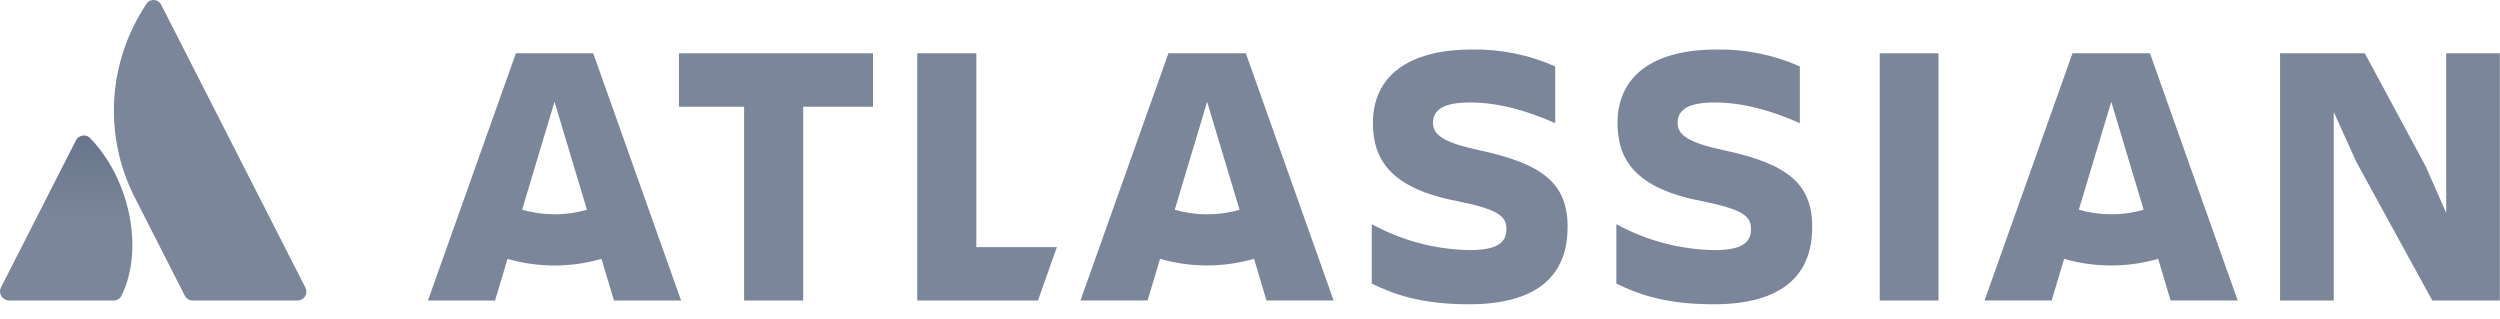 <svg width="94" height="12" viewBox="0 0 94 12" fill="none" xmlns="http://www.w3.org/2000/svg">
<path d="M3.414 5.219C3.38 5.175 3.334 5.141 3.282 5.119C3.23 5.097 3.174 5.089 3.118 5.095C3.061 5.101 3.008 5.121 2.962 5.153C2.916 5.185 2.879 5.229 2.855 5.279L0.03 10.82C0.007 10.871 -0.003 10.926 0.001 10.982C0.005 11.037 0.022 11.091 0.052 11.138C0.082 11.185 0.123 11.225 0.172 11.253C0.221 11.281 0.276 11.297 0.333 11.3H4.267C4.33 11.301 4.392 11.284 4.445 11.252C4.499 11.22 4.541 11.173 4.568 11.117C5.418 9.396 4.902 6.783 3.414 5.219Z" fill="url(#paint0_linear_322_14601)"/>
<path d="M5.486 0.178C4.782 1.241 4.372 2.465 4.295 3.73C4.219 4.995 4.479 6.258 5.051 7.394L6.948 11.117C6.976 11.172 7.019 11.218 7.073 11.251C7.126 11.283 7.188 11.3 7.251 11.3H11.183C11.241 11.3 11.298 11.286 11.348 11.258C11.399 11.231 11.441 11.191 11.472 11.143C11.502 11.095 11.519 11.04 11.522 10.983C11.524 10.927 11.512 10.87 11.486 10.82C11.486 10.82 6.194 0.436 6.06 0.176C6.034 0.123 5.993 0.079 5.942 0.048C5.891 0.016 5.832 -0 5.772 7.84396e-07C5.712 0 5.654 0.017 5.603 0.049C5.552 0.08 5.512 0.125 5.486 0.178Z" fill="#7B869A"/>
<path d="M85.73 2.004V11.3H87.749V4.212L88.6 6.093L91.455 11.3H93.995V2.004H91.976V8.004L91.21 6.262L88.917 2.004H85.73Z" fill="#7B869A"/>
<path d="M72.886 2.004H70.678V11.3H72.886V2.004Z" fill="#7B869A"/>
<path d="M68.141 8.556C68.141 6.928 67.259 6.165 64.779 5.641C63.409 5.344 63.078 5.047 63.078 4.616C63.078 4.078 63.567 3.853 64.471 3.853C65.568 3.853 66.648 4.178 67.674 4.63V2.499C66.691 2.06 65.62 1.843 64.541 1.862C62.088 1.862 60.819 2.91 60.819 4.621C60.819 5.988 61.468 7.084 64.006 7.565C65.521 7.876 65.837 8.117 65.837 8.612C65.837 9.107 65.521 9.404 64.454 9.404C63.164 9.381 61.9 9.046 60.775 8.428V10.663C61.539 11.032 62.549 11.441 64.431 11.441C67.085 11.441 68.138 10.282 68.138 8.556" fill="#7B869A"/>
<path d="M58.944 8.556C58.944 6.928 58.065 6.165 55.584 5.641C54.214 5.344 53.882 5.047 53.882 4.616C53.882 4.078 54.373 3.853 55.274 3.853C56.371 3.853 57.452 4.178 58.476 4.63V2.499C57.493 2.06 56.422 1.842 55.342 1.862C52.891 1.862 51.622 2.91 51.622 4.622C51.622 5.988 52.27 7.084 54.809 7.565C56.324 7.876 56.641 8.117 56.641 8.612C56.641 9.107 56.324 9.404 55.257 9.404C53.967 9.381 52.704 9.046 51.578 8.428V10.663C52.343 11.032 53.352 11.441 55.234 11.441C57.889 11.441 58.94 10.282 58.94 8.556" fill="#7B869A"/>
<path d="M34.489 2.004V11.3H39.026L39.739 9.292H36.71V2.004H34.489Z" fill="#7B869A"/>
<path d="M25.528 2.004V4.013H27.979V11.3H30.2V4.013H32.825V2.004H25.528Z" fill="#7B869A"/>
<path d="M22.305 2.002H19.398L16.091 11.299H18.615L19.083 9.734C20.237 10.066 21.463 10.066 22.617 9.734L23.085 11.299H25.609L22.305 2.002ZM20.85 8.057C20.438 8.057 20.027 8 19.631 7.886L20.85 3.827L22.069 7.886C21.673 8.001 21.262 8.059 20.85 8.059V8.057Z" fill="#7B869A"/>
<path d="M46.843 2.002H43.933L40.625 11.298H43.15L43.618 9.732C44.771 10.064 45.998 10.064 47.152 9.732L47.62 11.298H50.144L46.843 2.002ZM45.388 8.059C44.976 8.059 44.565 8.001 44.17 7.888L45.388 3.829L46.607 7.888C46.211 8.001 45.801 8.059 45.388 8.059Z" fill="#7B869A"/>
<path d="M80.838 2.002H77.926L74.619 11.298H77.143L77.611 9.732C78.764 10.065 79.993 10.065 81.146 9.732L81.614 11.298H84.138L80.838 2.002ZM79.383 8.057C78.97 8.058 78.56 8 78.164 7.886L79.383 3.827L80.602 7.886C80.206 8.001 79.795 8.059 79.383 8.059V8.057Z" fill="#7B869A"/>
<defs>
<linearGradient id="paint0_linear_322_14601" x1="93.696" y1="1.809" x2="93.01" y2="14.224" gradientUnits="userSpaceOnUse">
<stop stop-color="#364765"/>
<stop offset="0.92" stop-color="#7B869A"/>
</linearGradient>
</defs>
</svg>
